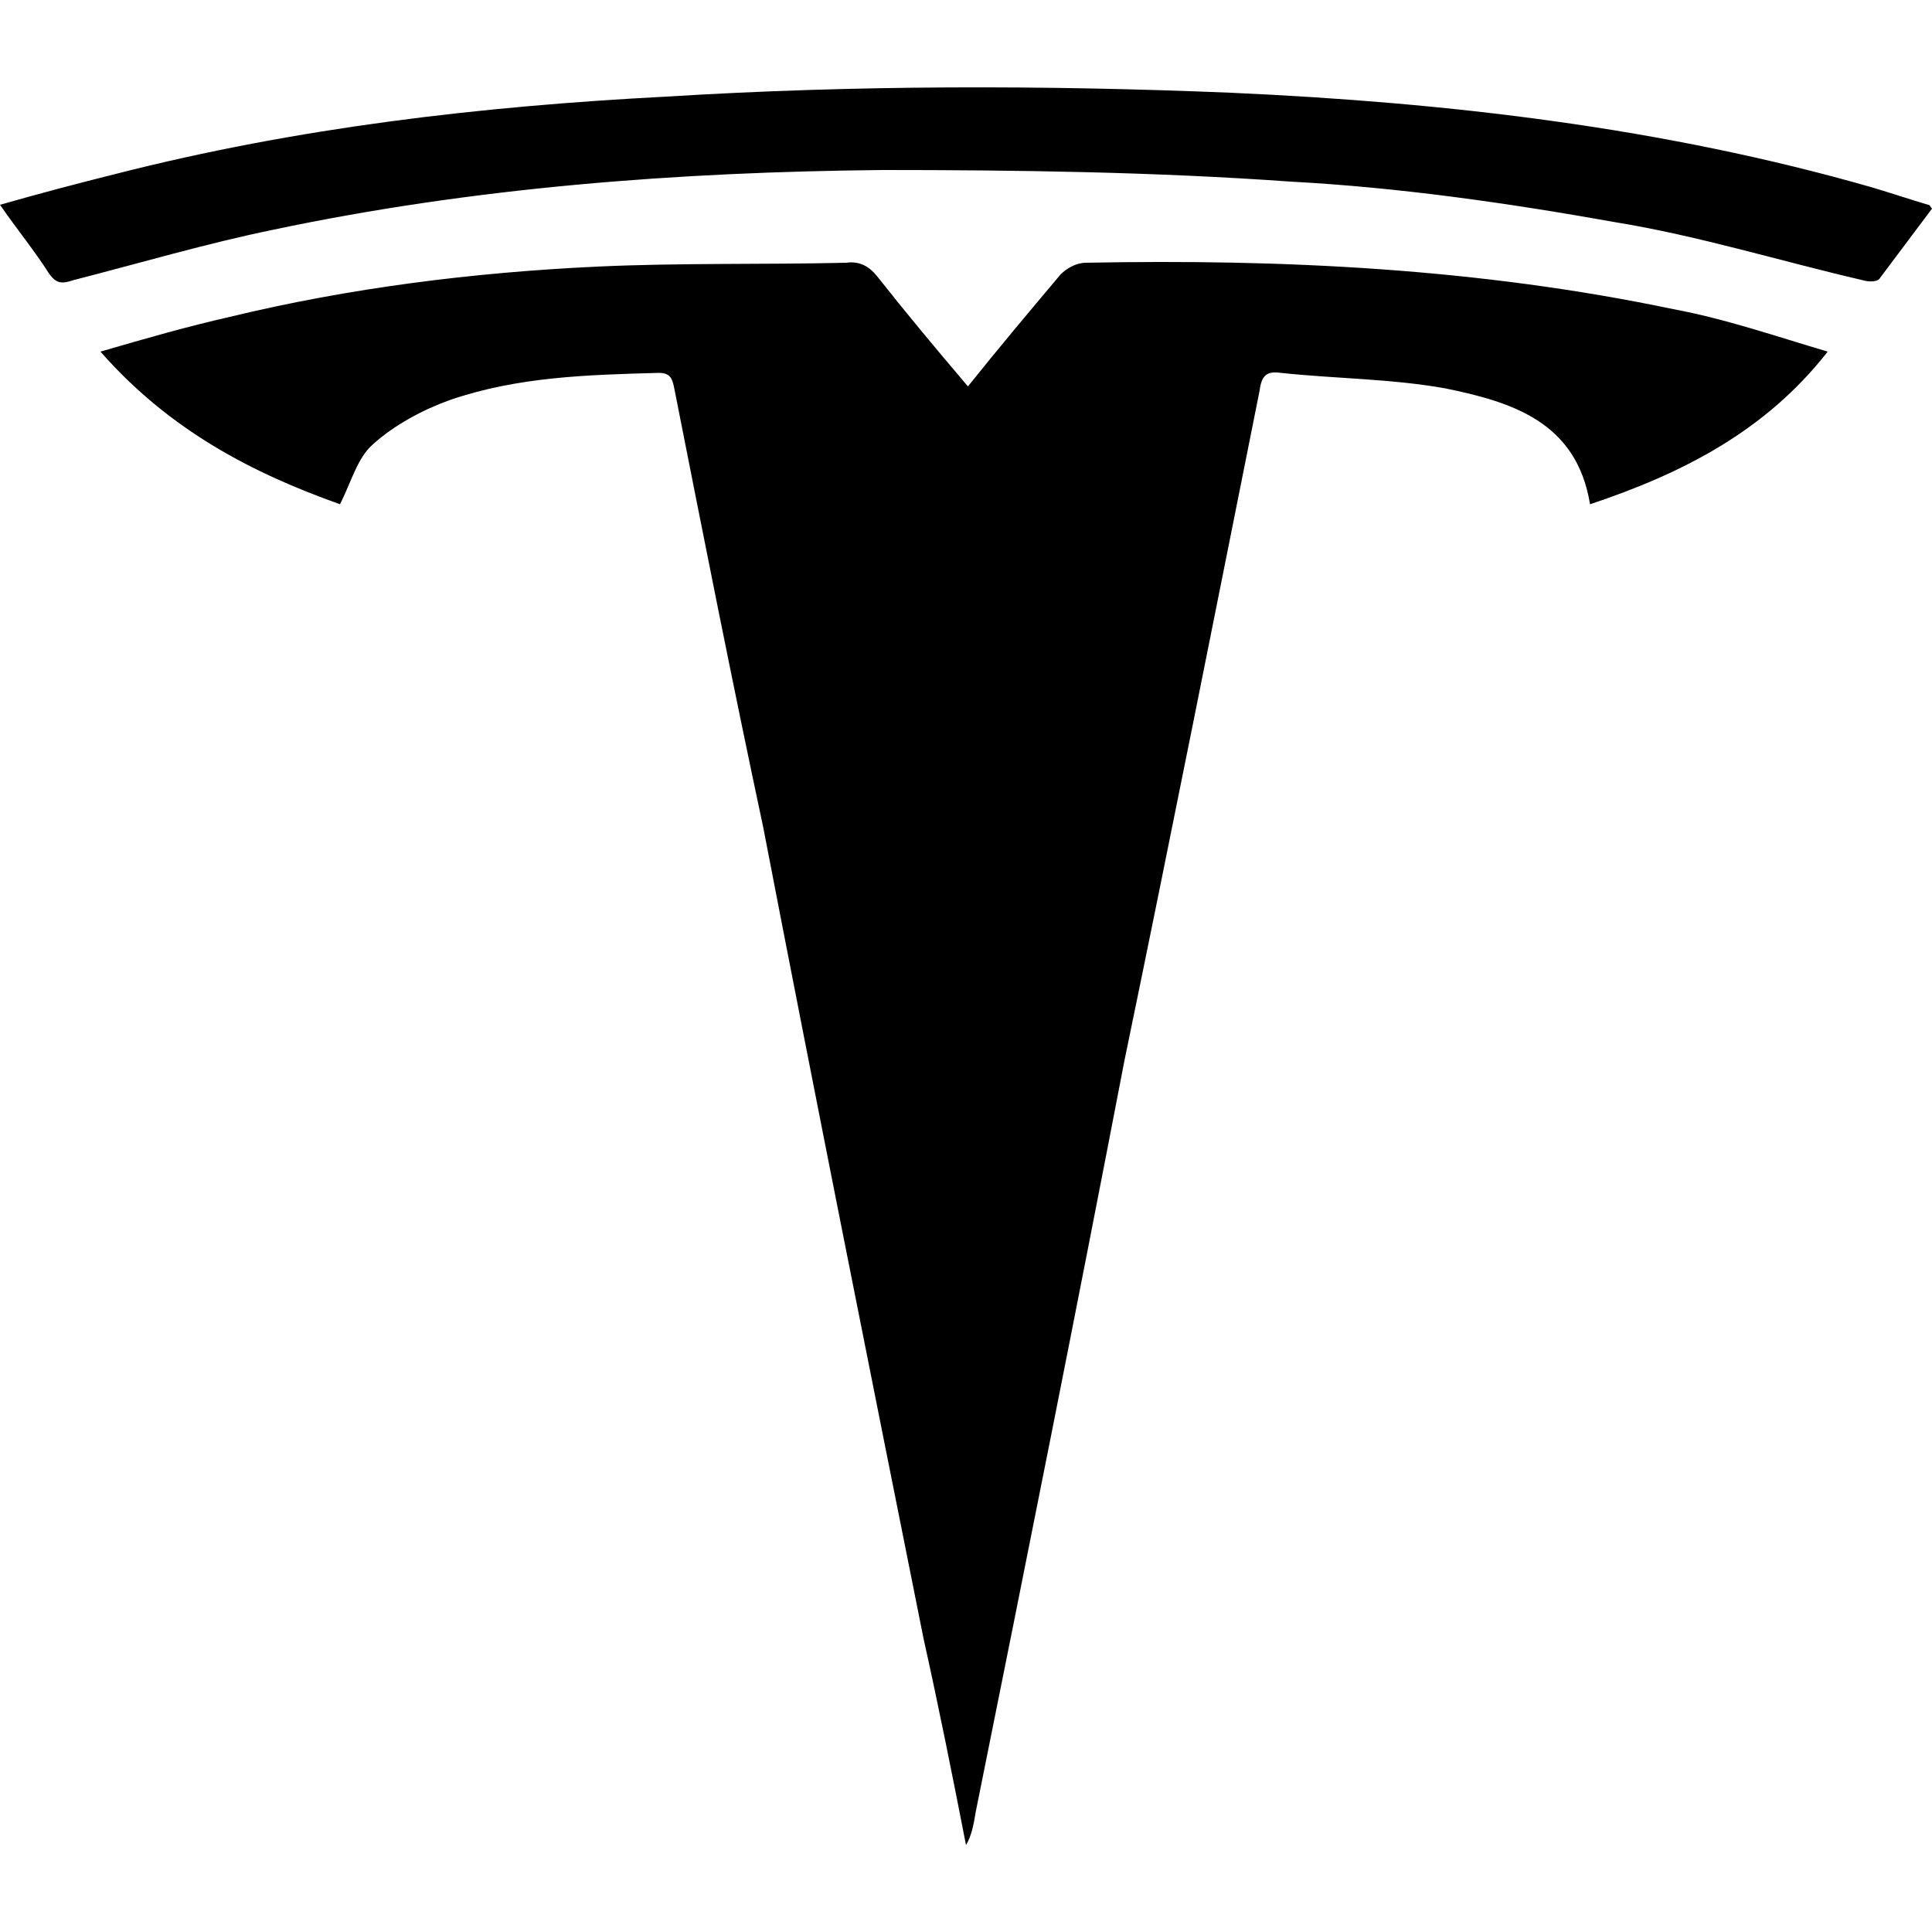 <svg width="64" height="64" viewBox="0 0 1000 1000" xmlns="http://www.w3.org/2000/svg">
    <path d="M501 200c16-20 32-39 48-58 3-3 8-6 13-6 102-2 204 3 304 24 27 5 53 14 80 22-32 41-75 63-123 79-7-43-41-53-75-60-28-5-57-5-85-8-7-1-10 1-11 9-23 115-46 231-70 347-25 130-51 260-77 389-1 6-2 12-5 17-7-36-14-71-22-107-28-140-56-280-83-420-16-75-31-151-46-227-1-5-2-8-8-8-37 1-73 2-108 14-14 5-29 13-40 23-8 7-11 19-17 31-45-16-88-38-124-79 24-7 45-13 67-18 62-15 126-23 190-26 43-2 86-1 129-2 7-1 12 2 16 7 15 19 30 37 47 57zm499-92l-27 36c-1 2-6 2-9 1-43-10-85-23-128-30-56-10-112-18-168-21-70-5-141-6-211-6-106 1-212 9-316 31-34 7-68 17-103 26-6 2-9 2-13-4-7-11-16-22-25-35 21-6 40-11 60-16 94-24 189-35 285-40 97-6 195-6 292-2 112 5 224 18 332 49 10 3 19 6 29 9 1 0 1 1 2 2z"/>
</svg>